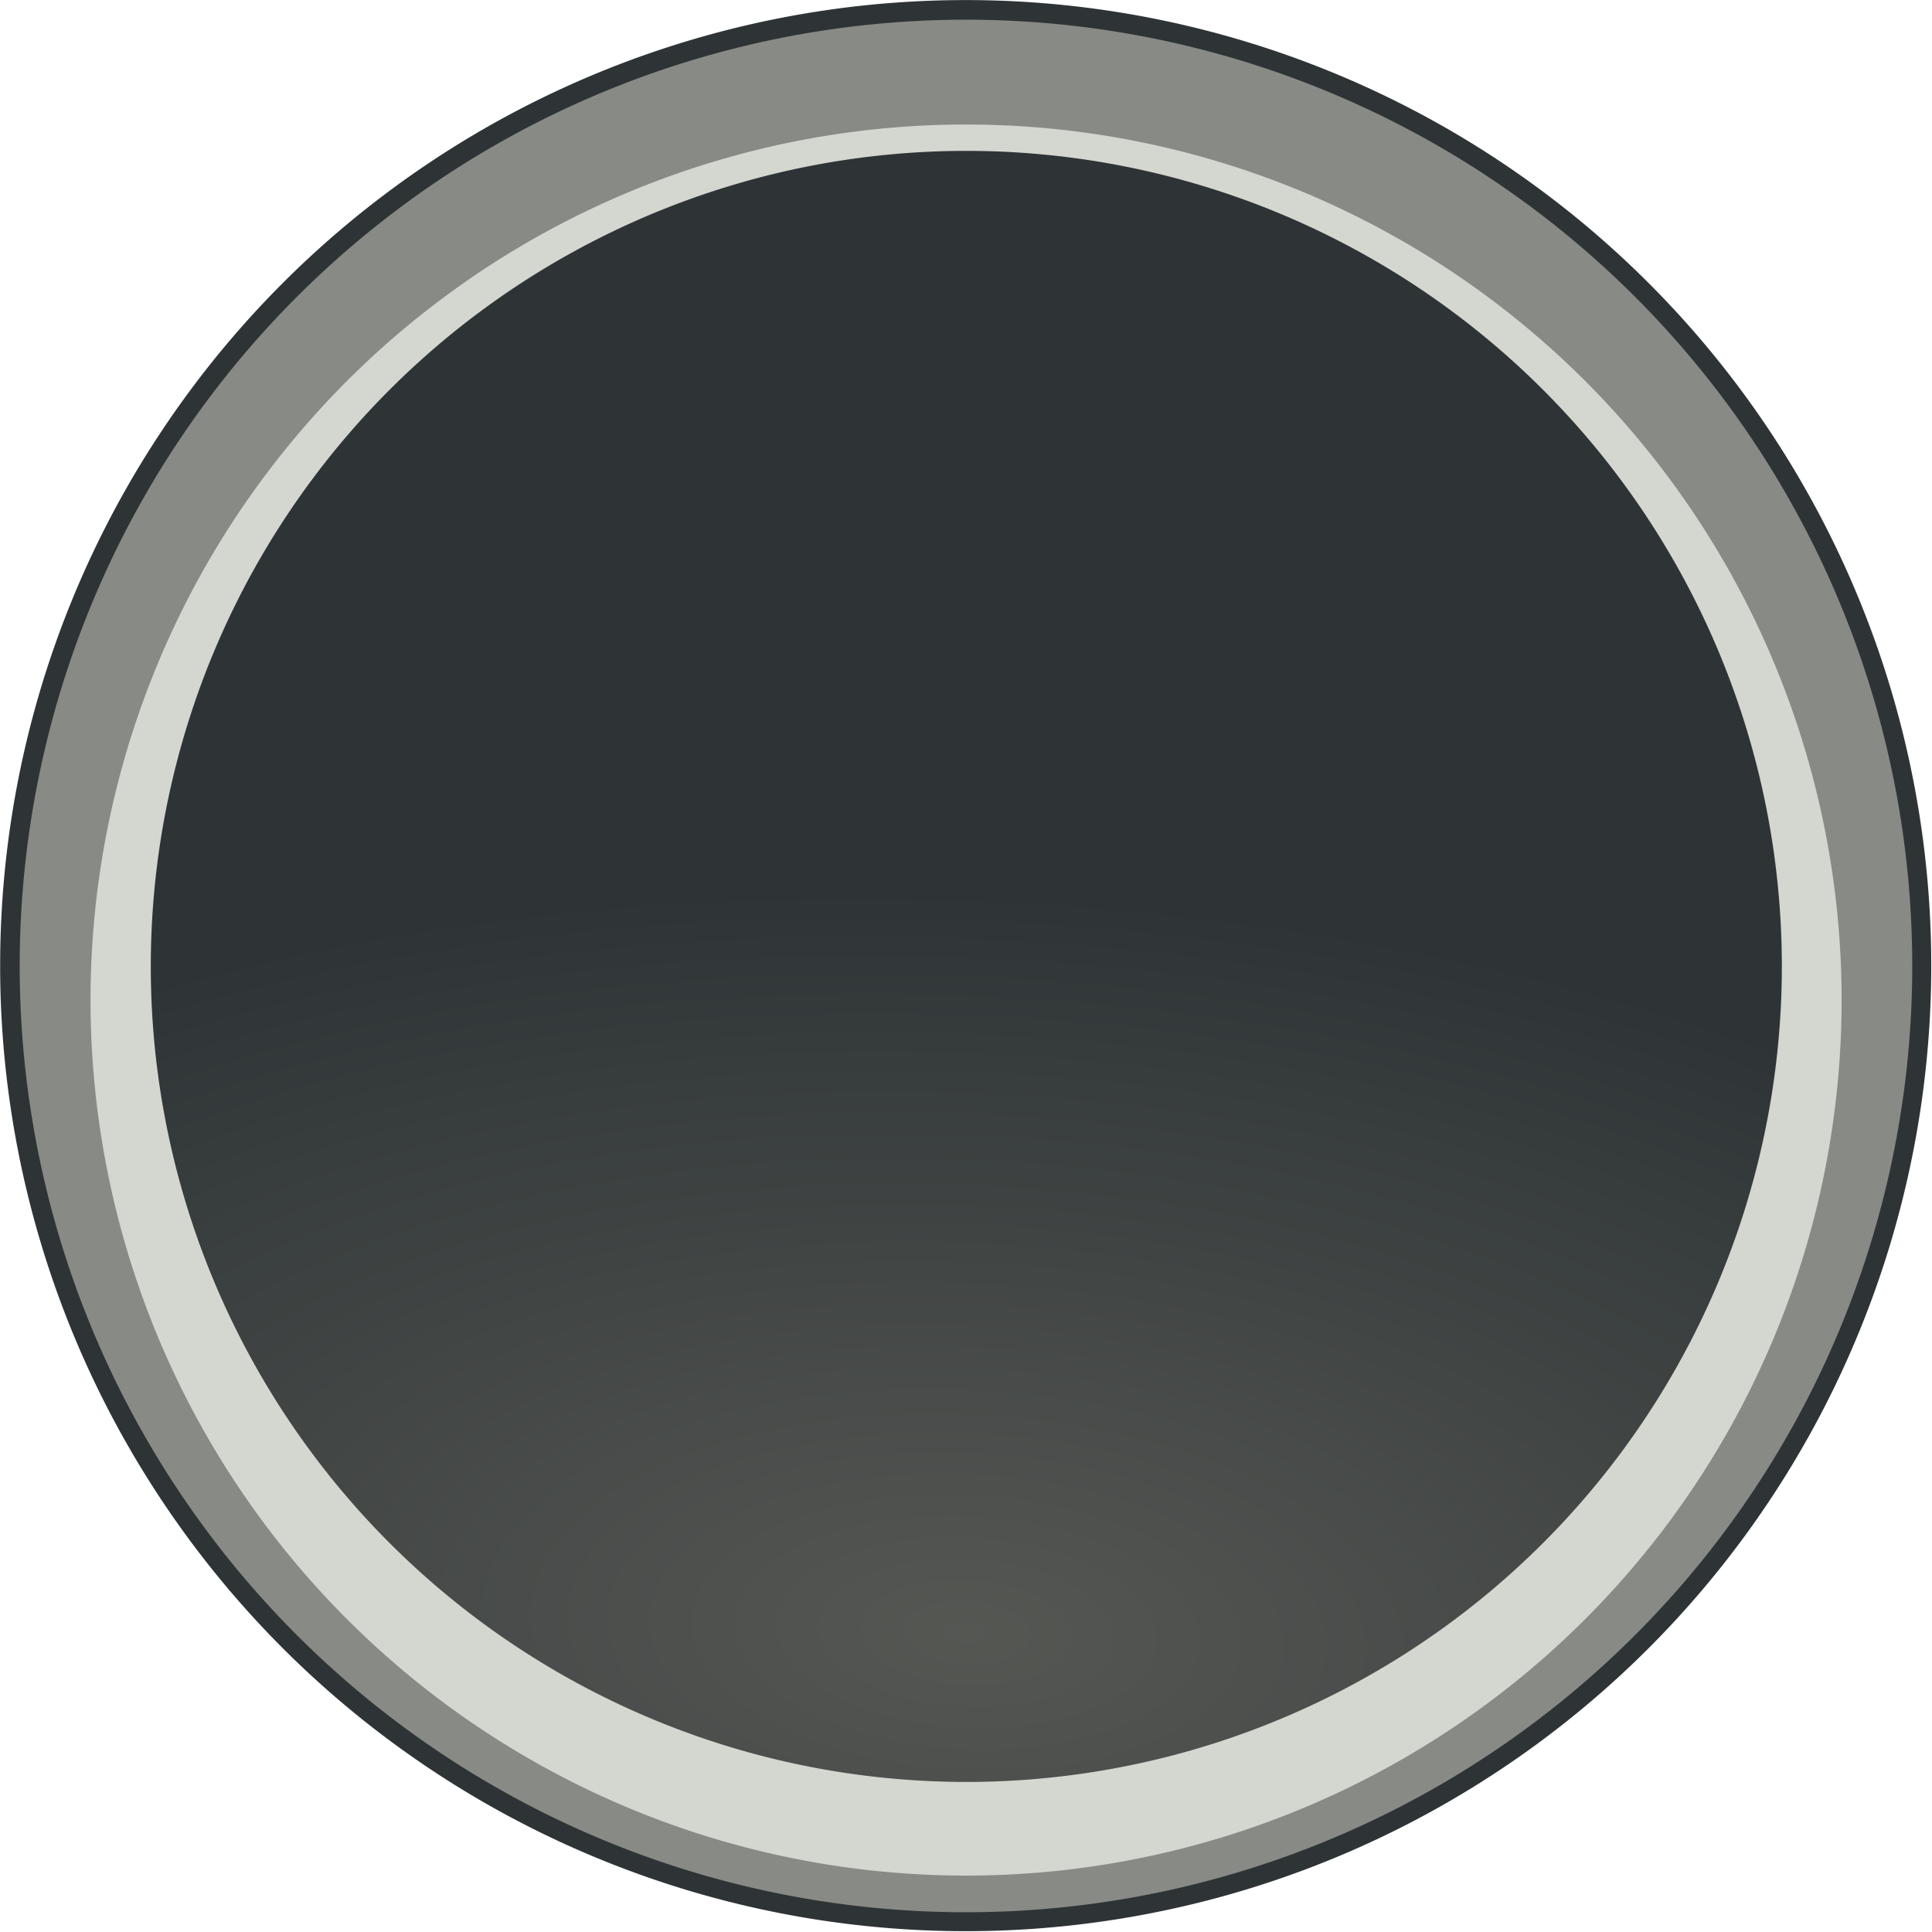 <?xml version="1.0" encoding="UTF-8" standalone="no"?>
<!-- Created with Inkscape (http://www.inkscape.org/) -->

<svg
   xmlns:dc="http://purl.org/dc/elements/1.1/"
   xmlns:cc="http://creativecommons.org/ns#"
   xmlns:rdf="http://www.w3.org/1999/02/22-rdf-syntax-ns#"
   xmlns:svg="http://www.w3.org/2000/svg"
   xmlns="http://www.w3.org/2000/svg"
   xmlns:xlink="http://www.w3.org/1999/xlink"
   xmlns:sodipodi="http://sodipodi.sourceforge.net/DTD/sodipodi-0.dtd"
   xmlns:inkscape="http://www.inkscape.org/namespaces/inkscape"
   width="128"
   height="128"
   id="svg2"
   version="1.1"
   inkscape:version="0.48.3.1 r9886"
   sodipodi:docname="New document 1">
  <defs
     id="defs4">
    <linearGradient
       id="linearGradient3799">
      <stop
         style="stop-color:#555753;stop-opacity:1;"
         offset="0"
         id="stop3801" />
      <stop
         style="stop-color:#2e3436;stop-opacity:1;"
         offset="1"
         id="stop3803" />
    </linearGradient>
    <linearGradient
       id="linearGradient3791">
      <stop
         style="stop-color:#2e3436;stop-opacity:1;"
         offset="0"
         id="stop3793" />
      <stop
         style="stop-color:#2e3436;stop-opacity:1;"
         offset="1"
         id="stop3795" />
    </linearGradient>
    <radialGradient
       inkscape:collect="always"
       xlink:href="#linearGradient3799"
       id="radialGradient3807"
       cx="48"
       cy="118.986"
       fx="48"
       fy="118.986"
       r="71"
       gradientUnits="userSpaceOnUse"
       gradientTransform="matrix(1.815,0.093,-0.046,0.907,-33.605,6.623)" />
  </defs>
  <sodipodi:namedview
     id="base"
     pagecolor="#ffffff"
     bordercolor="#666666"
     borderopacity="1.0"
     inkscape:pageopacity="0.0"
     inkscape:pageshadow="2"
     inkscape:zoom="1"
     inkscape:cx="36.195088"
     inkscape:cy="69.710447"
     inkscape:document-units="px"
     inkscape:current-layer="layer1"
     showgrid="false"
     inkscape:window-width="1600"
     inkscape:window-height="873"
     inkscape:window-x="0"
     inkscape:window-y="0"
     inkscape:window-maximized="1" />
  <g
     inkscape:label="Layer 1"
     inkscape:groupmode="layer"
     id="layer1"
     transform="translate(0,-924.362)">
    <path
       sodipodi:type="arc"
       style="fill:#2e3436;fill-opacity:1;stroke-width:1;stroke-miterlimit:4;stroke-dasharray:none"
       id="path2985-9"
       sodipodi:cx="48"
       sodipodi:cy="61"
       sodipodi:rx="71"
       sodipodi:ry="71"
       d="m 119,61 a 71,71 0 1 1 -142,0 71,71 0 1 1 142,0 z"
       transform="matrix(0.901,0,0,0.901,20.732,933.376)" />
    <path
       sodipodi:type="arc"
       style="fill:#888a85;fill-opacity:1;stroke-width:1;stroke-miterlimit:4;stroke-dasharray:none"
       id="path2985"
       sodipodi:cx="48"
       sodipodi:cy="61"
       sodipodi:rx="71"
       sodipodi:ry="71"
       d="m 119,61 a 71,71 0 1 1 -142,0 71,71 0 1 1 142,0 z"
       transform="matrix(0.883,0,0,0.883,21.614,934.497)" />
    <path
       sodipodi:type="arc"
       style="fill:#d3d7cf;fill-opacity:1;stroke-width:1;stroke-miterlimit:4;stroke-dasharray:none"
       id="path2985-6"
       sodipodi:cx="48"
       sodipodi:cy="61"
       sodipodi:rx="71"
       sodipodi:ry="71"
       d="m 119,61 a 71,71 0 1 1 -142,0 71,71 0 1 1 142,0 z"
       transform="matrix(0.817,0,0,0.817,24.789,940.781)" />
    <path
       sodipodi:type="arc"
       style="fill:url(#radialGradient3807);fill-opacity:1;stroke-width:1;stroke-miterlimit:4;stroke-dasharray:none"
       id="path2985-6-3"
       sodipodi:cx="48"
       sodipodi:cy="61"
       sodipodi:rx="71"
       sodipodi:ry="71"
       d="m 119,61 a 71,71 0 1 1 -142,0 71,71 0 1 1 142,0 z"
       transform="matrix(0.761,0,0,0.761,27.493,941.968)" />
  </g>
</svg>
